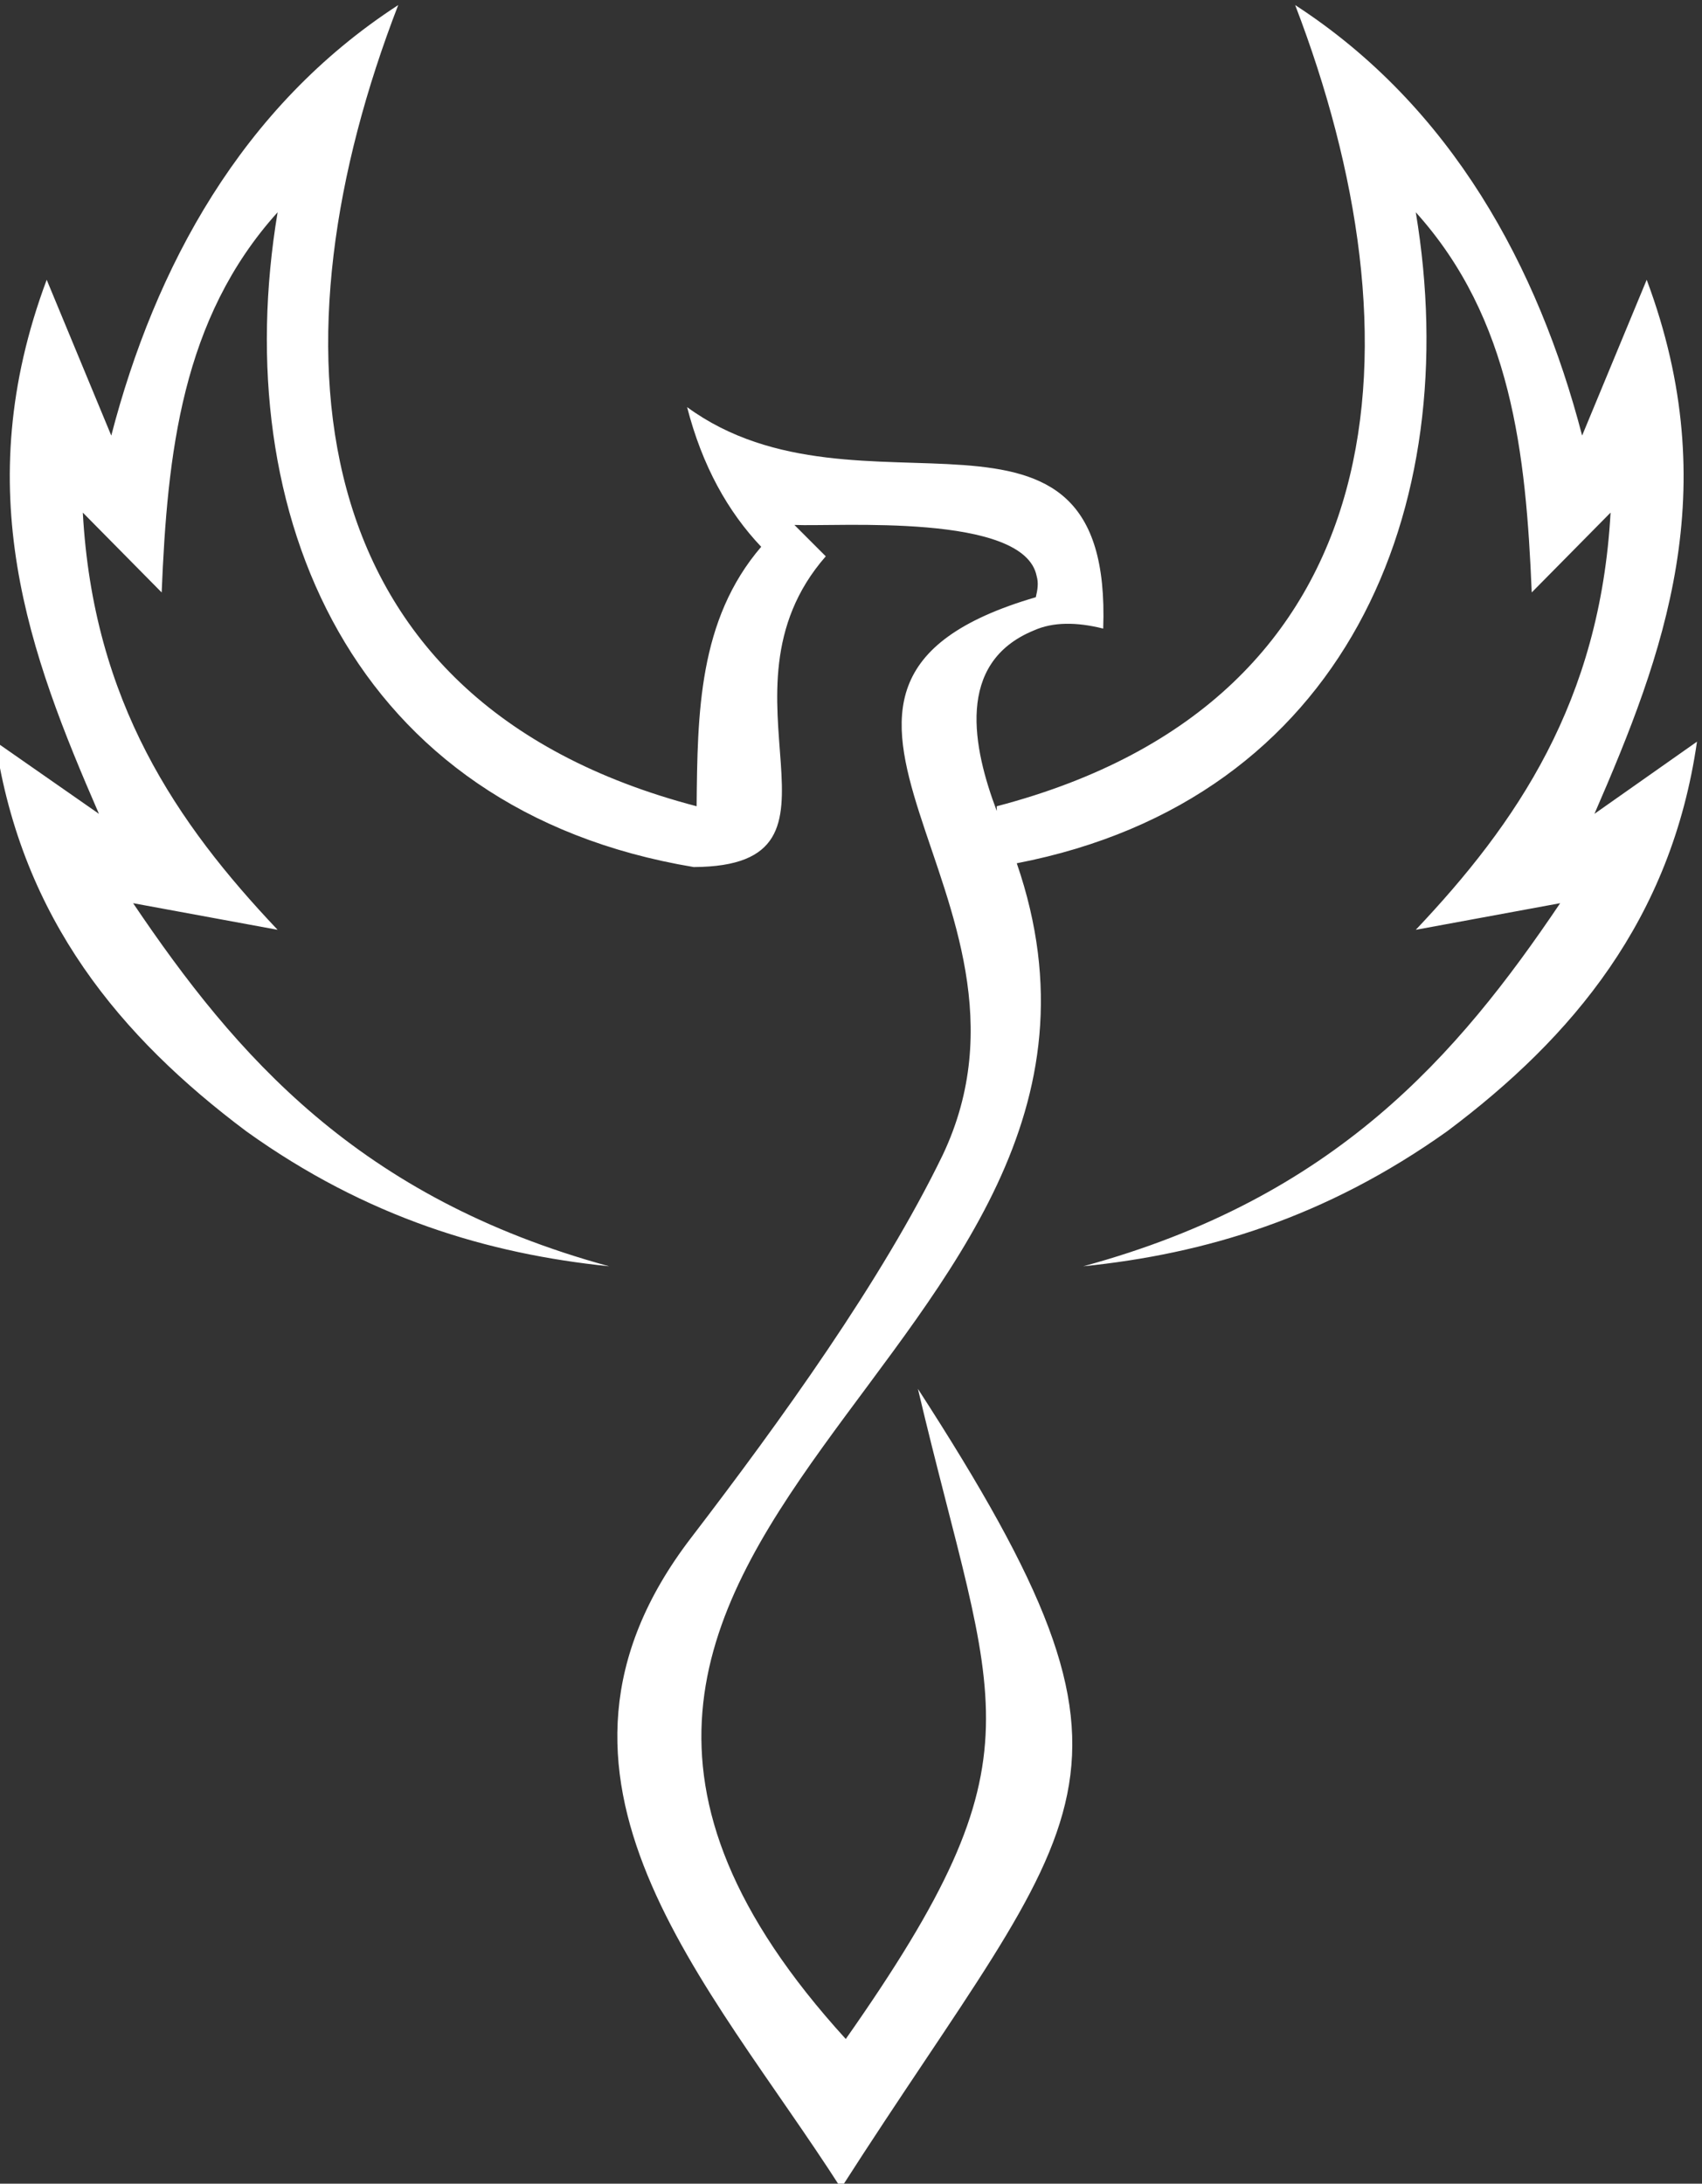 <?xml version="1.0" encoding="utf-8"?>
<svg viewBox="468.956 -962.28 233.64 299.667" width="233.64" height="299.667" xmlns="http://www.w3.org/2000/svg">
  <rect x="468.956" y="-962.28" width="233.64" height="299.667" fill="#333333" stroke="none"/>
  <path d="M 1958.93 2010.1 C 1917.05 2021.06 1914.99 2058.43 1928.2 2092.58 C 1912.06 2082.11 1903.15 2065.58 1898.65 2048.26 L 1892 2064.3 C 1883.88 2042.58 1890.24 2025.75 1897.38 2009.32 L 1886.72 2016.75 C 1889.46 1998.45 1899.63 1986.32 1912.55 1976.64 C 1924.97 1967.73 1937.5 1964.01 1949.92 1962.74 C 1924.09 1969.79 1911.47 1984.46 1900.9 2000.12 L 1915.78 1997.38 C 1905.4 2008.34 1896.79 2020.86 1895.72 2040.33 L 1903.84 2032.11 C 1904.43 2046.4 1905.89 2060.29 1915.78 2071.25 C 1910.59 2040.14 1923.41 2009.71 1958.63 2003.84 C 1976.83 2003.93 1959.81 2021.64 1972.23 2035.83 L 1969 2039.06 C 1973.41 2038.86 1992.68 2040.33 1993.95 2033.78 C 1994.15 2033.09 1994.05 2032.41 1993.86 2031.62 C 1962.06 2022.33 1996.89 2000.8 1984.27 1974.19 C 1978 1961.27 1967.63 1946.89 1958.34 1934.76 C 1939.45 1910.1 1960.2 1889.07 1973.8 1867.83 C 1998.94 1907.07 2008.14 1909.32 1981.72 1950.12 C 1989.55 1916.95 1995.03 1912.74 1974.29 1883.19 C 1926.93 1935.15 2009.41 1953.35 1991.9 2004.23 C 2025.75 2010.78 2038.08 2040.72 2032.99 2071.25 C 2042.87 2060.29 2044.34 2046.4 2044.93 2032.11 L 2053.05 2040.33 C 2051.97 2020.86 2043.36 2008.34 2032.99 1997.38 L 2047.86 2000.12 C 2037.3 1984.46 2024.68 1969.79 1998.75 1962.74 C 2011.27 1964.01 2023.7 1967.73 2036.22 1976.64 C 2049.14 1986.32 2059.31 1998.45 2061.95 2016.75 L 2051.39 2009.32 C 2058.53 2025.75 2064.89 2042.58 2056.77 2064.3 L 2050.12 2048.26 C 2045.61 2065.58 2036.71 2082.11 2020.57 2092.58 C 2033.68 2058.43 2031.72 2021.06 1989.84 2010.1 L 1989.84 2009.61 C 1987.4 2016.07 1985.54 2024.87 1993.66 2028.2 C 1995.62 2029.08 1998.06 2029.08 2000.8 2028.39 C 2001.78 2055.89 1975.75 2038.18 1957.95 2051.19 C 1959.51 2045.13 1962.15 2040.43 1965.58 2036.81 C 1959.12 2029.28 1959.02 2019.69 1958.93 2010.1" style="fill:#ffffff;fill-opacity:1;fill-rule:evenodd;stroke:none" id="path124" transform="matrix(1.333, 0, 0, -1.333, -2046.67, 1827.826)"/>
</svg>
